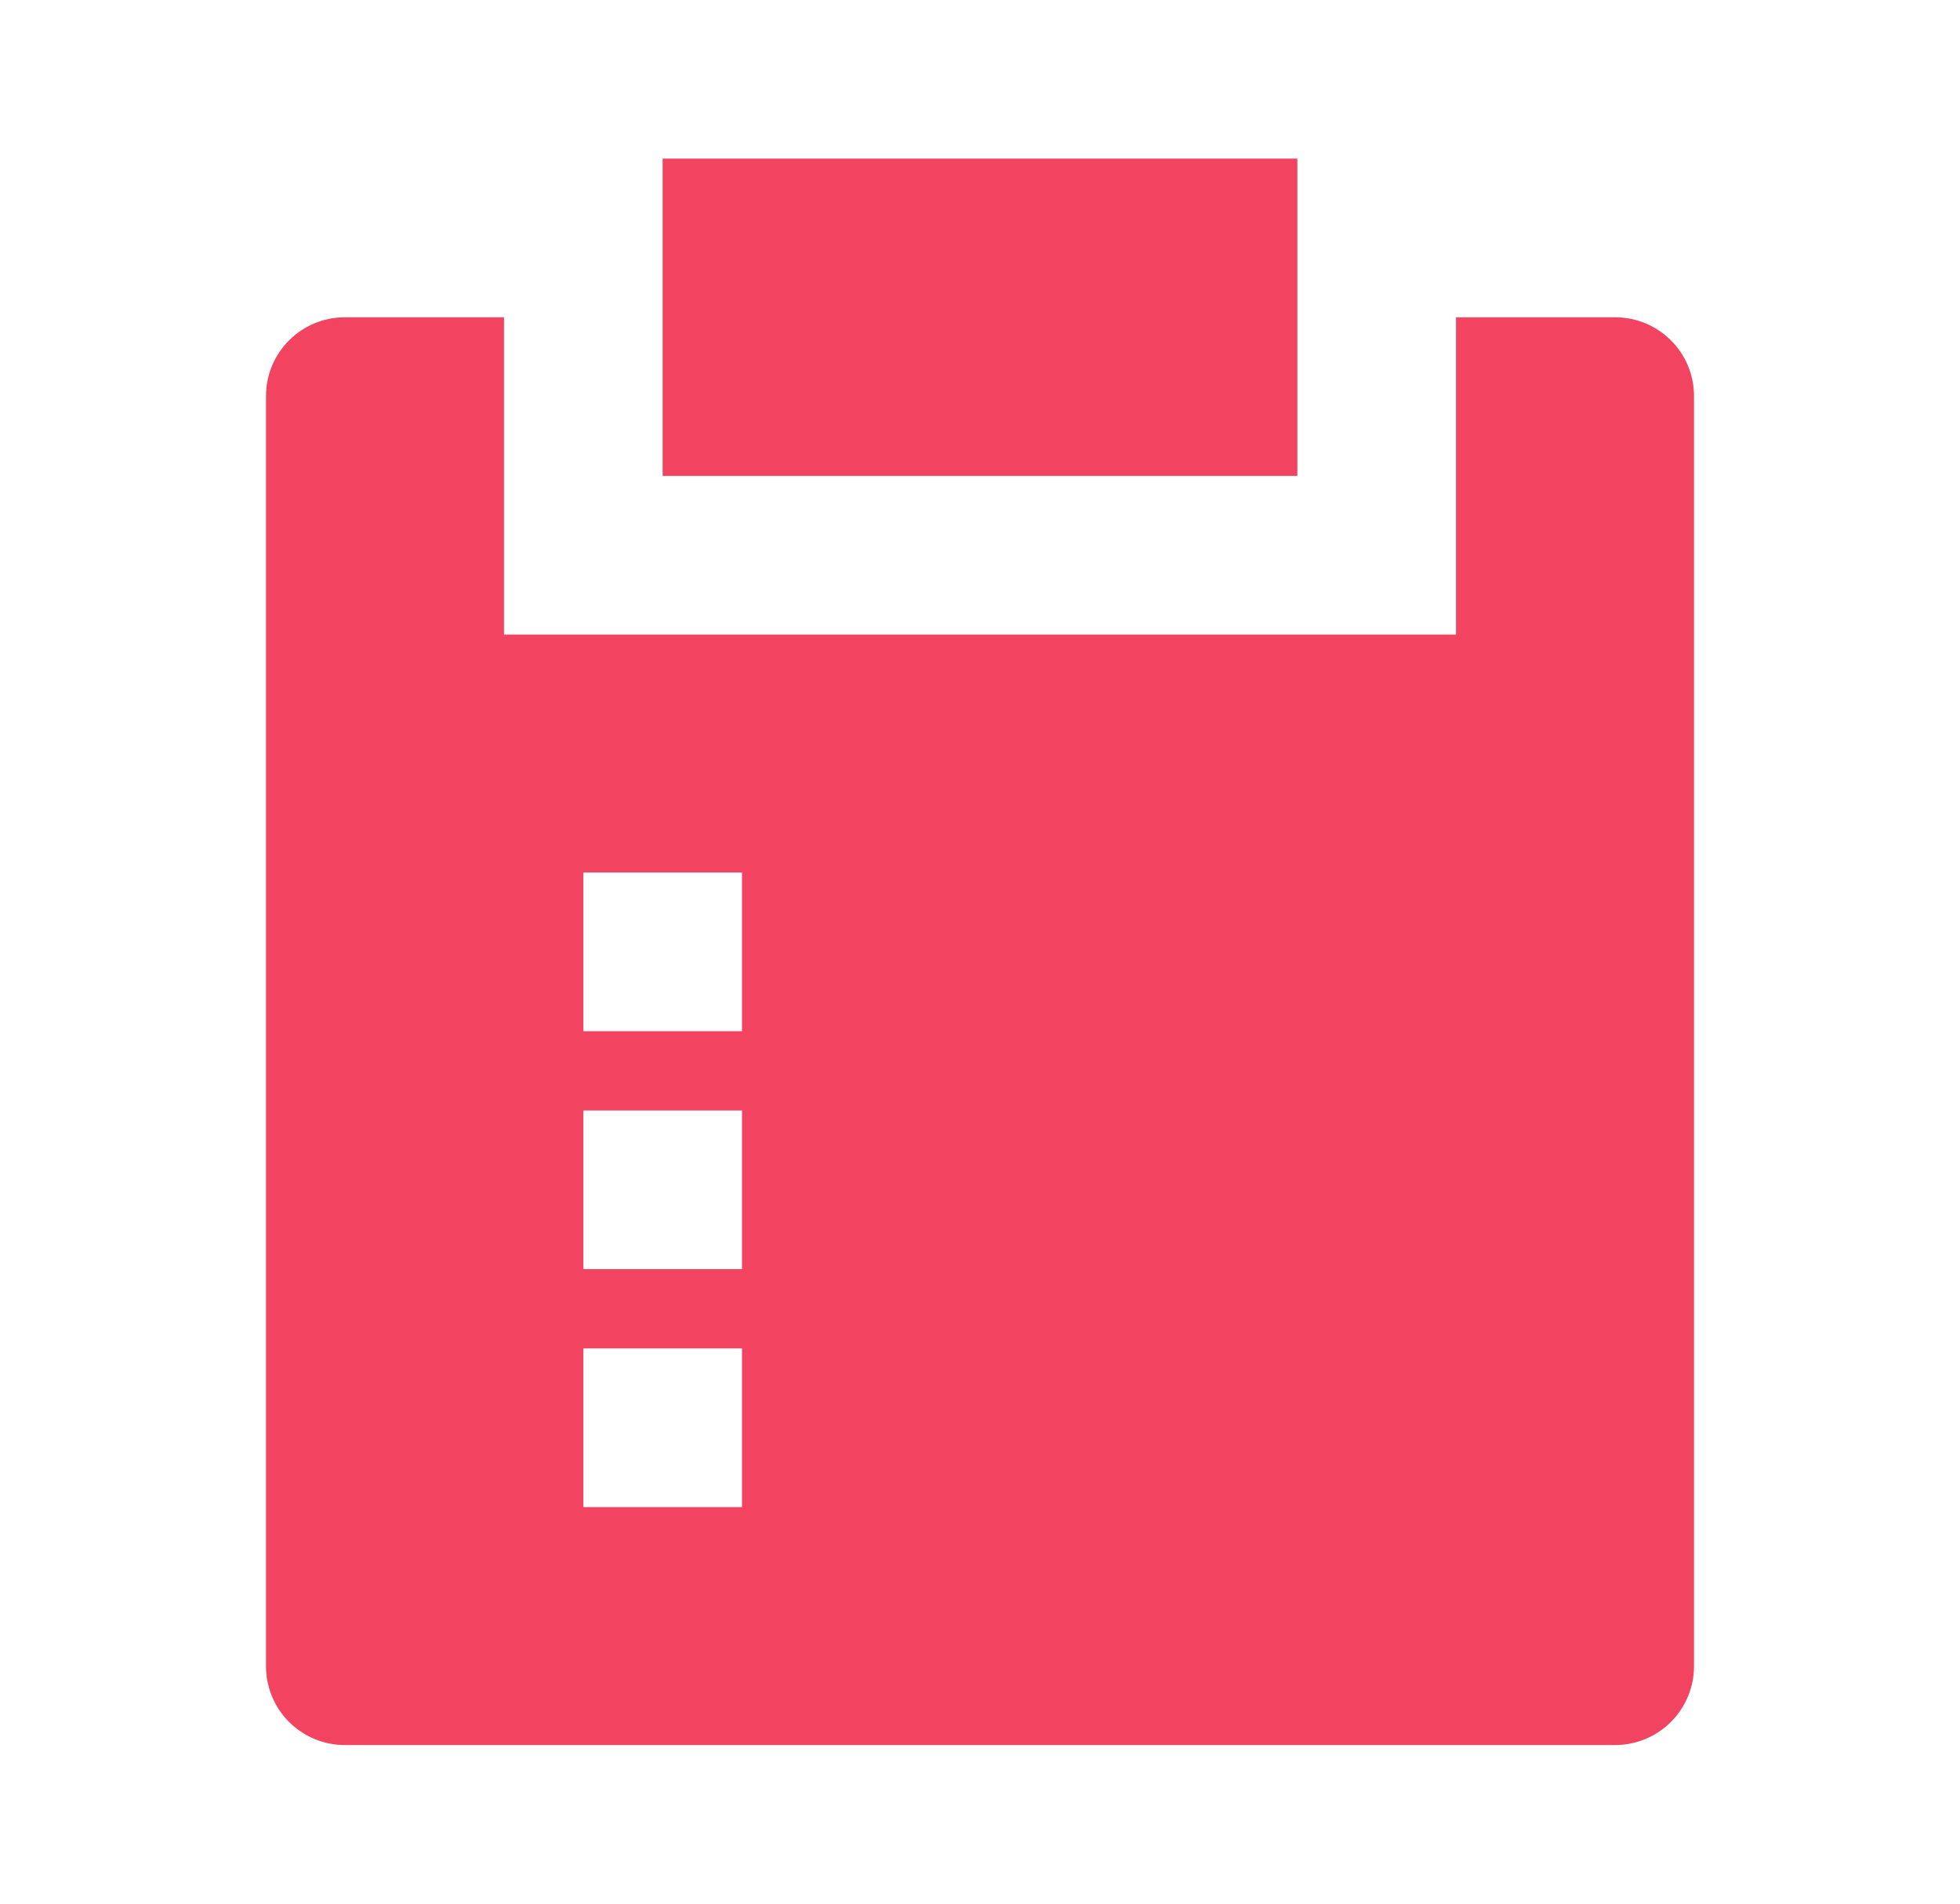 <svg width="35" height="34" viewBox="0 0 35 34" fill="none" xmlns="http://www.w3.org/2000/svg">
<path d="M9 5.667V11.333H26V5.667H28.843C29.62 5.667 30.25 6.297 30.25 7.073V29.76C30.25 30.133 30.101 30.49 29.838 30.754C29.574 31.018 29.216 31.166 28.843 31.167H6.157C5.784 31.167 5.426 31.018 5.162 30.755C4.898 30.491 4.75 30.133 4.75 29.76V7.073C4.75 6.297 5.38 5.667 6.157 5.667H9ZM13.25 24.083H10.417V26.917H13.25V24.083ZM13.25 19.833H10.417V22.667H13.25V19.833ZM13.25 15.583H10.417V18.417H13.25V15.583ZM23.167 2.833V8.5H11.833V2.833H23.167Z" fill="#F24360"/>
</svg>
